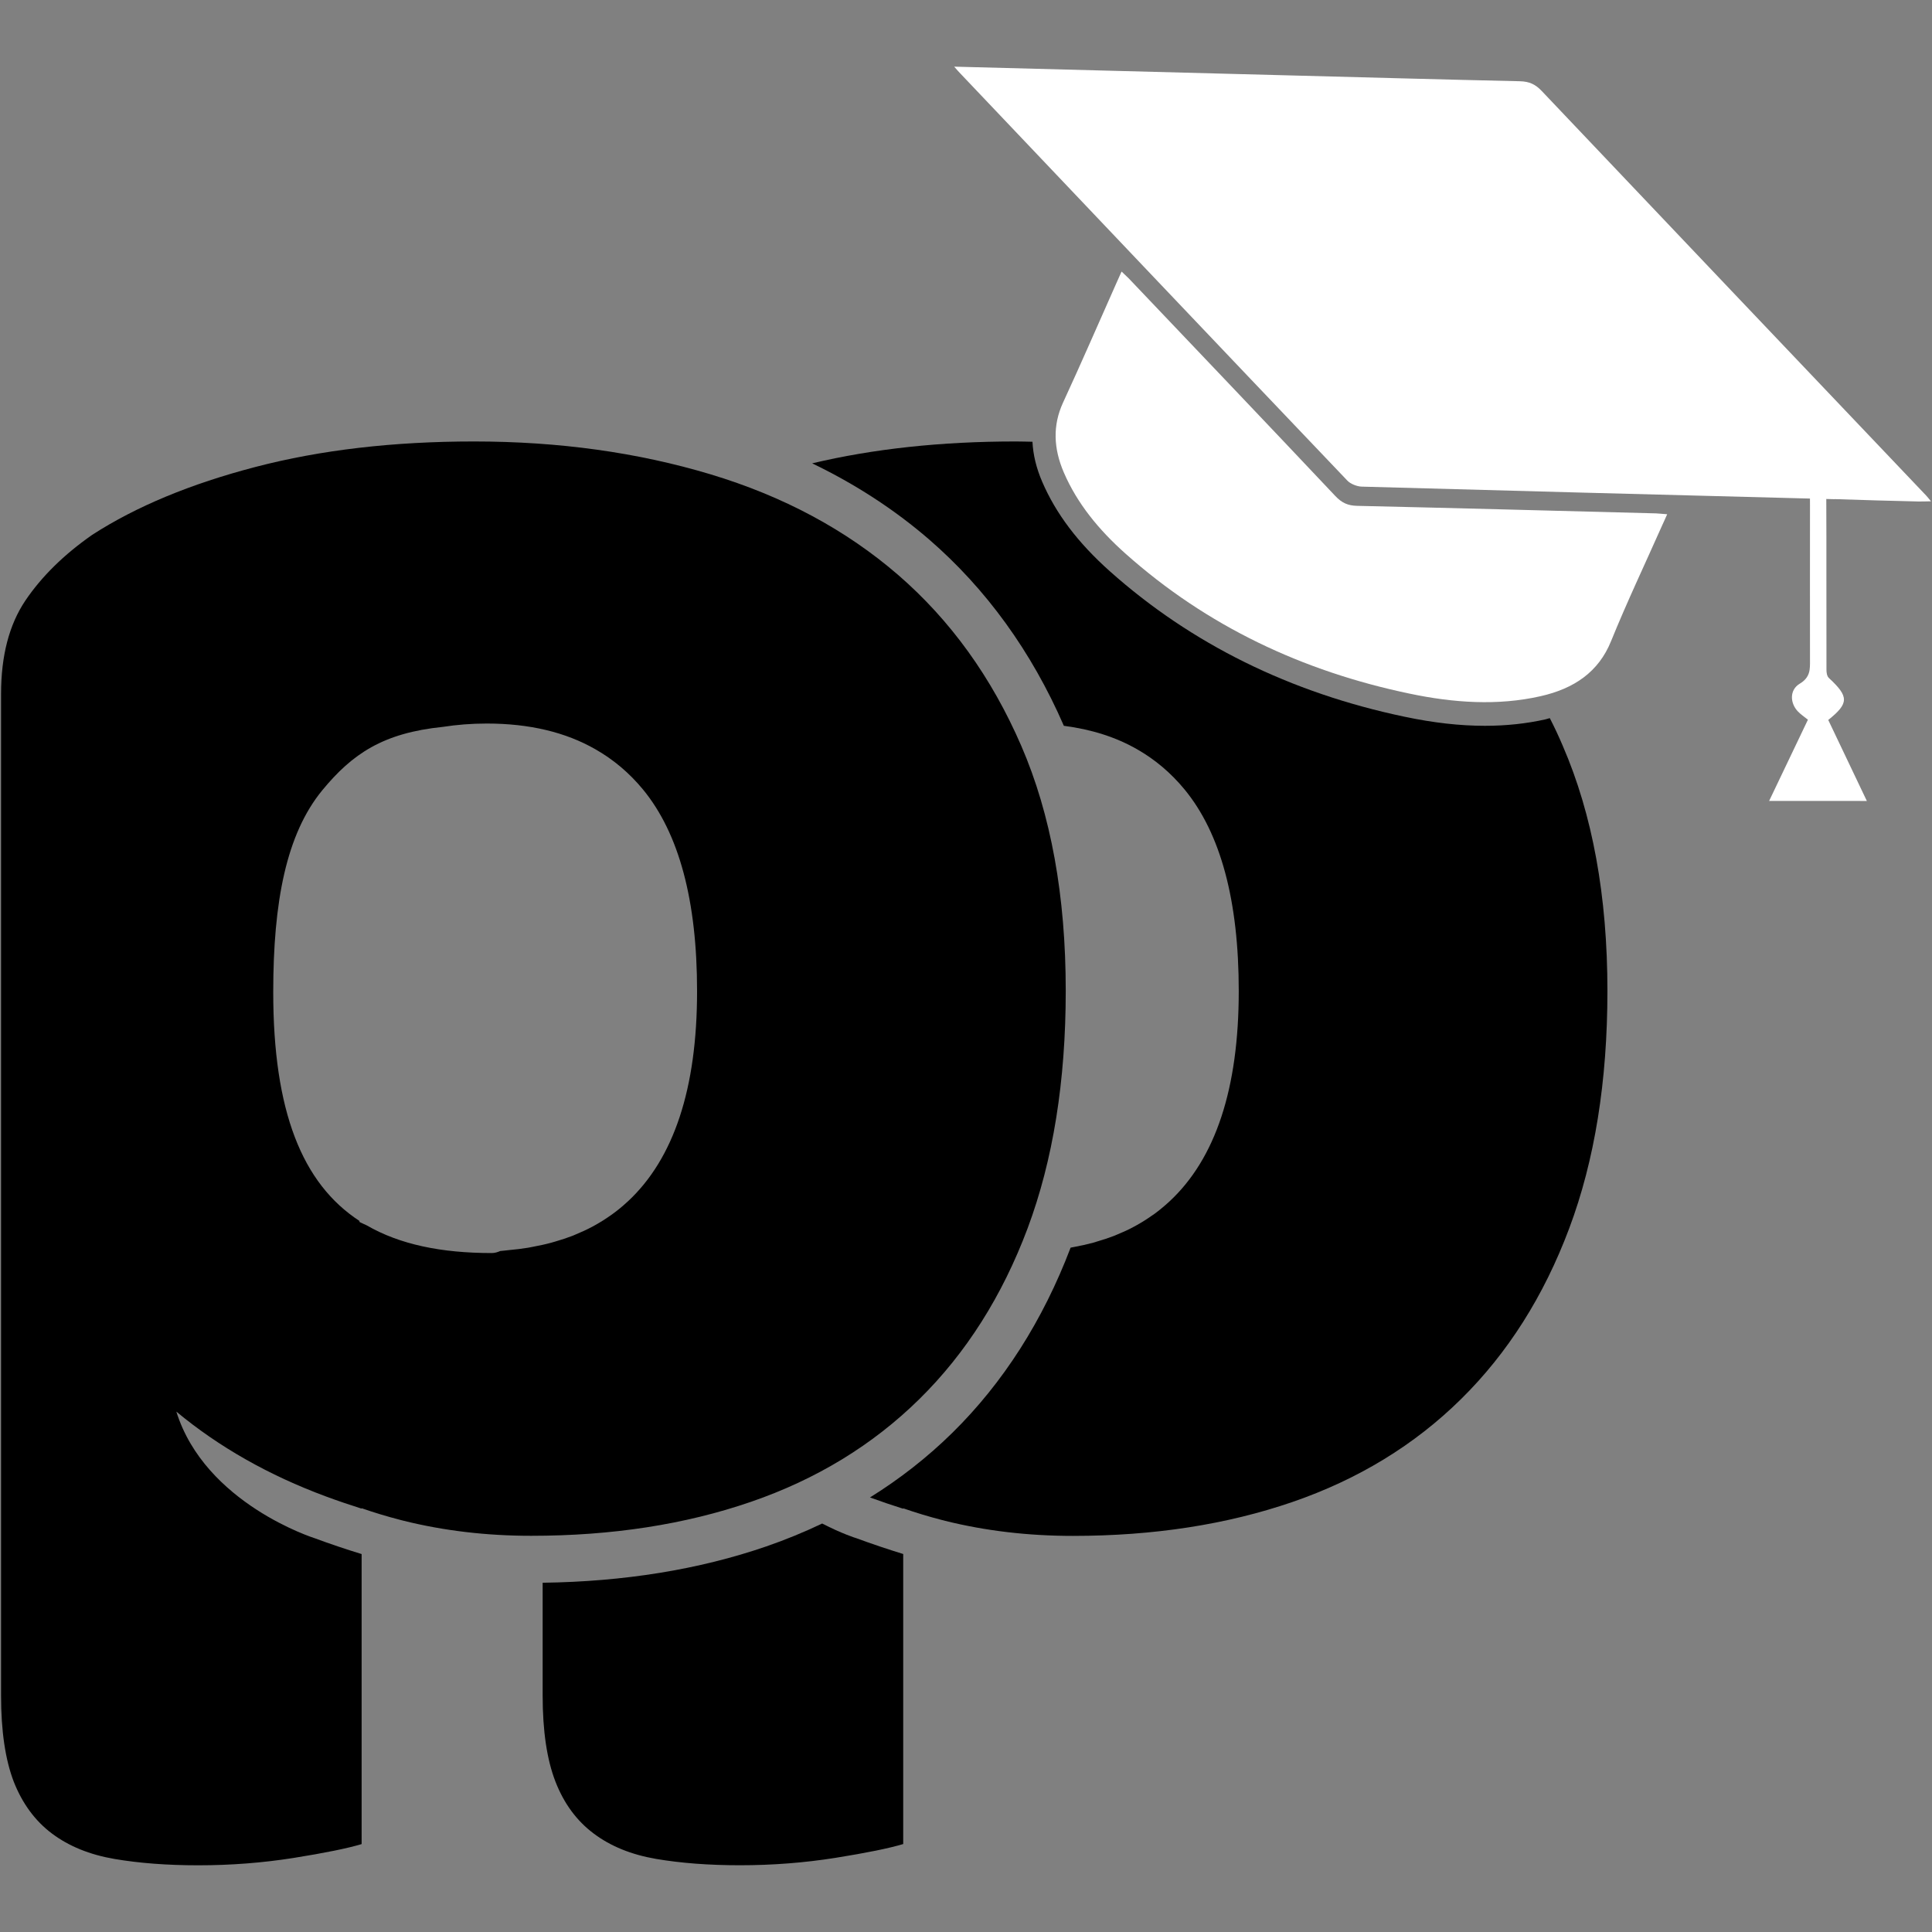<?xml version="1.0" encoding="utf-8"?>
<!-- Generator: Adobe Illustrator 16.0.0, SVG Export Plug-In . SVG Version: 6.00 Build 0)  -->
<!DOCTYPE svg PUBLIC "-//W3C//DTD SVG 1.1//EN" "http://www.w3.org/Graphics/SVG/1.1/DTD/svg11.dtd">
<svg version="1.1" xmlns="http://www.w3.org/2000/svg" xmlns:xlink="http://www.w3.org/1999/xlink" x="0px" y="0px" width="40px"
	 height="40px" viewBox="0 0 40 40" enable-background="new 0 0 40 40" xml:space="preserve">
<rect x="0" y="0" width="40" height="40" fill="#808080" stroke="none"/>
<g id="header_x5F_icon">
	<rect display="none" fill-rule="evenodd" clip-rule="evenodd" fill="#646464" width="39.934" height="40"/>
	<g display="none">
		<path display="inline" fill="#FFFFFF" d="M17.022,31.543c-0.373,0.178-0.76,0.337-1.16,0.475
			c-1.393,0.479-2.949,0.729-4.627,0.751v2.337c0,0.731,0.088,1.324,0.264,1.778c0.176,0.454,0.439,0.812,0.791,1.076
			c0.35,0.264,0.781,0.439,1.295,0.527c0.512,0.087,1.09,0.131,1.734,0.131c0.674,0,1.332-0.051,1.977-0.153
			c0.643-0.103,1.111-0.198,1.404-0.286v-6.005c-0.322-0.099-0.646-0.208-0.975-0.329C17.726,31.847,17.429,31.753,17.022,31.543z"
			/>
		<path display="inline" fill="#FFFFFF" d="M21.144,15.441c-0.615-1.42-1.465-2.598-2.547-3.536
			c-1.084-0.937-2.379-1.631-3.887-2.085C13.202,9.367,11.571,9.14,9.813,9.14c-1.668,0-3.176,0.176-4.521,0.527
			c-1.348,0.351-2.475,0.82-3.381,1.405c-0.588,0.41-1.049,0.864-1.385,1.361c-0.336,0.499-0.504,1.142-0.504,1.933v20.742
			c0,0.731,0.088,1.324,0.262,1.778c0.178,0.453,0.441,0.812,0.791,1.075c0.352,0.264,0.783,0.439,1.297,0.527
			c0.512,0.087,1.09,0.131,1.734,0.131c0.674,0,1.332-0.051,1.977-0.153c0.643-0.103,1.111-0.198,1.404-0.286v-6.005
			c-0.324-0.099-0.648-0.208-0.975-0.329c0,0-2.266-0.713-2.861-2.62c0.881,0.732,1.914,1.318,3.096,1.756
			c0.248,0.092,0.496,0.175,0.74,0.253v-0.009c0.26,0.091,0.527,0.171,0.797,0.241c0.025,0.007,0.051,0.012,0.074,0.019
			c0.834,0.207,1.713,0.311,2.641,0.311c1.67,0,3.184-0.234,4.545-0.702c1.361-0.468,2.525-1.178,3.492-2.13
			c0.965-0.951,1.713-2.13,2.24-3.535c0.525-1.405,0.789-3.044,0.789-4.918C22.065,18.552,21.759,16.861,21.144,15.441z
			 M12.999,24.874c-0.004,0.004-0.008,0.008-0.014,0.012c-0.098,0.091-0.201,0.176-0.311,0.255
			c-0.012,0.008-0.021,0.016-0.033,0.023c-0.104,0.074-0.211,0.141-0.324,0.204c-0.018,0.01-0.035,0.02-0.053,0.029
			c-0.111,0.059-0.223,0.111-0.34,0.159c-0.023,0.01-0.047,0.02-0.07,0.03c-0.115,0.044-0.234,0.083-0.355,0.118
			c-0.031,0.009-0.059,0.018-0.09,0.026c-0.121,0.033-0.246,0.059-0.373,0.083c-0.035,0.006-0.066,0.014-0.104,0.02
			c-0.129,0.021-0.262,0.037-0.396,0.049c-0.039,0.004-0.074,0.009-0.109,0.012c-0.025,0.001-0.047,0.005-0.07,0.007
			c-0.059,0.026-0.117,0.042-0.176,0.042c-1.045,0-1.906-0.178-2.588-0.573c-0.047-0.022-0.096-0.043-0.141-0.066v-0.001
			c-0.004-0.001-0.008-0.002-0.01-0.004v-0.021c-1.189-0.776-1.785-2.275-1.785-4.736c0-1.873,0.27-3.273,1.016-4.181
			c0.621-0.754,1.258-1.186,2.498-1.312c0.283-0.044,0.584-0.069,0.908-0.069c0.879,0,1.631,0.178,2.252,0.535
			c0.373,0.213,0.701,0.49,0.982,0.831c0.746,0.908,1.119,2.299,1.119,4.172C14.433,22.54,13.95,23.989,12.999,24.874z"/>
		<path display="inline" fill="#FFFFFF" d="M32.087,14.868c-0.029,0.008-0.057,0.017-0.088,0.025
			c-0.395,0.089-0.816,0.134-1.254,0.134c-0.518,0-1.063-0.061-1.666-0.188c-2.365-0.496-4.416-1.509-6.1-3.011
			c-0.662-0.59-1.119-1.196-1.402-1.855c-0.121-0.281-0.188-0.557-0.201-0.827c-0.117-0.002-0.232-0.006-0.348-0.006
			c-1.543,0-2.947,0.152-4.213,0.453c0.889,0.428,1.701,0.954,2.42,1.575c1.184,1.025,2.123,2.324,2.791,3.859
			c0.572,0.074,1.078,0.234,1.52,0.488c0.373,0.213,0.699,0.49,0.98,0.831c0.746,0.908,1.121,2.299,1.121,4.172
			c0,2.022-0.482,3.471-1.434,4.356c-0.006,0.004-0.01,0.008-0.014,0.013c-0.1,0.091-0.203,0.176-0.311,0.255
			c-0.012,0.008-0.023,0.016-0.035,0.023c-0.104,0.074-0.211,0.141-0.324,0.204c-0.018,0.01-0.035,0.02-0.053,0.029
			c-0.107,0.059-0.223,0.111-0.34,0.159c-0.023,0.01-0.047,0.02-0.07,0.03c-0.115,0.044-0.234,0.083-0.355,0.118
			c-0.029,0.009-0.059,0.019-0.088,0.027c-0.121,0.032-0.248,0.059-0.373,0.083c-0.029,0.005-0.057,0.011-0.084,0.016
			c-0.574,1.509-1.396,2.798-2.447,3.832c-0.516,0.508-1.088,0.955-1.707,1.34c0.23,0.084,0.459,0.162,0.688,0.234v-0.009
			c0.262,0.091,0.527,0.171,0.797,0.241c0.025,0.007,0.051,0.012,0.074,0.019c0.834,0.207,1.713,0.311,2.643,0.311
			c1.668,0,3.182-0.234,4.545-0.702c1.359-0.468,2.525-1.178,3.49-2.13c0.965-0.951,1.713-2.129,2.24-3.535s0.791-3.044,0.791-4.918
			c0-1.961-0.309-3.651-0.924-5.071C32.272,15.245,32.183,15.055,32.087,14.868z"/>
		<path display="inline" fill-rule="evenodd" clip-rule="evenodd" fill="#F4A642" d="M34.517,10.647
			c-0.045,0.099-0.072,0.165-0.104,0.231c-0.355,0.799-0.73,1.589-1.059,2.399c-0.256,0.631-0.758,0.98-1.463,1.138
			c-0.881,0.199-1.795,0.138-2.711-0.055c-2.213-0.463-4.193-1.396-5.877-2.897c-0.549-0.488-1.002-1.038-1.279-1.684
			c-0.213-0.496-0.23-0.972-0.018-1.437c0.381-0.825,0.742-1.658,1.111-2.488c0.029-0.067,0.059-0.133,0.104-0.232
			c0.074,0.073,0.131,0.121,0.178,0.173c1.418,1.49,2.836,2.978,4.246,4.473c0.135,0.143,0.26,0.201,0.455,0.205
			c2.063,0.046,4.125,0.103,6.188,0.156C34.349,10.632,34.409,10.639,34.517,10.647z"/>
		<g display="inline">
			<path fill-rule="evenodd" clip-rule="evenodd" fill="#F4A642" d="M37.474,10.474c0,1.063-0.002,2.128,0,3.192
				c0,0.188,0.012,0.355-0.215,0.491c-0.209,0.126-0.201,0.396-0.039,0.569c0.059,0.063,0.133,0.112,0.211,0.175
				c-0.266,0.555-0.531,1.112-0.803,1.681c0.691,0,1.342,0.001,2.023,0.001c-0.271-0.572-0.537-1.127-0.799-1.677
				c0.432-0.346,0.43-0.483,0.012-0.87c-0.039-0.038-0.049-0.11-0.049-0.166c-0.004-1.22,0.002-2.44-0.004-3.66
				c0-0.054,0.01-0.095,0.033-0.129l-0.371,0.165C37.474,10.34,37.474,10.408,37.474,10.474z"/>
			<path fill-rule="evenodd" clip-rule="evenodd" fill="#F4A642" d="M39.882,10.263c-2.654-2.791-5.309-5.581-7.959-8.376
				c-0.135-0.143-0.26-0.2-0.455-0.205c-1.643-0.036-3.283-0.083-4.924-0.125c-2.246-0.059-4.492-0.117-6.789-0.177
				c0.063,0.071,0.096,0.11,0.133,0.147c2.668,2.81,5.334,5.619,8.008,8.424c0.064,0.068,0.201,0.122,0.297,0.124
				c2.949,0.083,5.898,0.159,8.85,0.236l0,0l0.928,0.024c0.01,0,0.016-0.001,0.027-0.001c0.574,0.021,1.15,0.034,1.727,0.049
				c0.076,0.001,0.154-0.003,0.254-0.004C39.931,10.321,39.909,10.292,39.882,10.263z"/>
		</g>
	</g>
	<g>
		<path d="M17.022,31.543c-0.373,0.178-0.76,0.337-1.16,0.475c-1.393,0.479-2.949,0.729-4.627,0.751v2.337
			c0,0.731,0.088,1.324,0.264,1.778c0.176,0.454,0.439,0.812,0.791,1.076c0.35,0.264,0.781,0.439,1.295,0.527
			c0.512,0.087,1.09,0.131,1.734,0.131c0.674,0,1.332-0.051,1.977-0.153c0.643-0.103,1.111-0.198,1.404-0.286v-6.005
			c-0.322-0.099-0.646-0.208-0.975-0.329C17.726,31.847,17.429,31.753,17.022,31.543z"/>
		<path d="M21.144,15.441c-0.615-1.42-1.465-2.598-2.547-3.536c-1.084-0.937-2.379-1.631-3.887-2.085
			C13.202,9.367,11.571,9.14,9.813,9.14c-1.668,0-3.176,0.176-4.521,0.527c-1.348,0.351-2.475,0.82-3.381,1.405
			c-0.588,0.41-1.049,0.864-1.385,1.361c-0.336,0.499-0.504,1.142-0.504,1.933v20.742c0,0.731,0.088,1.324,0.262,1.778
			c0.178,0.453,0.441,0.812,0.791,1.075c0.352,0.264,0.783,0.439,1.297,0.527c0.512,0.087,1.09,0.131,1.734,0.131
			c0.674,0,1.332-0.051,1.977-0.153c0.643-0.103,1.111-0.198,1.404-0.286v-6.005c-0.324-0.099-0.648-0.208-0.975-0.329
			c0,0-2.266-0.713-2.861-2.62c0.881,0.732,1.914,1.318,3.096,1.756c0.248,0.092,0.496,0.175,0.74,0.253v-0.009
			c0.26,0.091,0.527,0.171,0.797,0.241c0.025,0.007,0.051,0.012,0.074,0.019c0.834,0.207,1.713,0.311,2.641,0.311
			c1.67,0,3.184-0.234,4.545-0.702c1.361-0.468,2.525-1.178,3.492-2.13c0.965-0.951,1.713-2.13,2.24-3.535
			c0.525-1.405,0.789-3.044,0.789-4.918C22.065,18.552,21.759,16.861,21.144,15.441z M12.999,24.874
			c-0.004,0.004-0.008,0.008-0.014,0.012c-0.098,0.091-0.201,0.176-0.311,0.255c-0.012,0.008-0.021,0.016-0.033,0.023
			c-0.104,0.074-0.211,0.141-0.324,0.204c-0.018,0.01-0.035,0.02-0.053,0.029c-0.111,0.059-0.223,0.111-0.34,0.159
			c-0.023,0.01-0.047,0.02-0.07,0.03c-0.115,0.044-0.234,0.083-0.355,0.118c-0.031,0.009-0.059,0.018-0.09,0.026
			c-0.121,0.033-0.246,0.059-0.373,0.083c-0.035,0.006-0.066,0.014-0.104,0.02c-0.129,0.021-0.262,0.037-0.396,0.049
			c-0.039,0.004-0.074,0.009-0.109,0.012c-0.025,0.001-0.047,0.005-0.07,0.007c-0.059,0.026-0.117,0.042-0.176,0.042
			c-1.045,0-1.906-0.178-2.588-0.573c-0.047-0.022-0.096-0.043-0.141-0.066v-0.001c-0.004-0.001-0.008-0.002-0.01-0.004v-0.021
			c-1.189-0.776-1.785-2.275-1.785-4.736c0-1.873,0.27-3.273,1.016-4.181c0.621-0.754,1.258-1.186,2.498-1.312
			c0.283-0.044,0.584-0.069,0.908-0.069c0.879,0,1.631,0.178,2.252,0.535c0.373,0.213,0.701,0.49,0.982,0.831
			c0.746,0.908,1.119,2.299,1.119,4.172C14.433,22.54,13.95,23.989,12.999,24.874z"/>
		<path d="M32.087,14.868c-0.029,0.008-0.057,0.017-0.088,0.025c-0.395,0.089-0.816,0.134-1.254,0.134
			c-0.518,0-1.063-0.061-1.666-0.188c-2.365-0.496-4.416-1.509-6.1-3.011c-0.662-0.59-1.119-1.196-1.402-1.855
			c-0.121-0.281-0.188-0.557-0.201-0.827c-0.117-0.002-0.232-0.006-0.348-0.006c-1.543,0-2.947,0.152-4.213,0.453
			c0.889,0.428,1.701,0.954,2.42,1.575c1.184,1.025,2.123,2.324,2.791,3.859c0.572,0.074,1.078,0.234,1.52,0.488
			c0.373,0.213,0.699,0.49,0.98,0.831c0.746,0.908,1.121,2.299,1.121,4.172c0,2.022-0.482,3.471-1.434,4.356
			c-0.006,0.004-0.01,0.008-0.014,0.013c-0.1,0.091-0.203,0.176-0.311,0.255c-0.012,0.008-0.023,0.016-0.035,0.023
			c-0.104,0.074-0.211,0.141-0.324,0.204c-0.018,0.01-0.035,0.02-0.053,0.029c-0.107,0.059-0.223,0.111-0.34,0.159
			c-0.023,0.01-0.047,0.02-0.07,0.03c-0.115,0.044-0.234,0.083-0.355,0.118c-0.029,0.009-0.059,0.019-0.088,0.027
			c-0.121,0.032-0.248,0.059-0.373,0.083c-0.029,0.005-0.057,0.011-0.084,0.016c-0.574,1.509-1.396,2.798-2.447,3.832
			c-0.516,0.508-1.088,0.955-1.707,1.34c0.23,0.084,0.459,0.162,0.688,0.234v-0.009c0.262,0.091,0.527,0.171,0.797,0.241
			c0.025,0.007,0.051,0.012,0.074,0.019c0.834,0.207,1.713,0.311,2.643,0.311c1.668,0,3.182-0.234,4.545-0.702
			c1.359-0.468,2.525-1.178,3.49-2.13c0.965-0.951,1.713-2.129,2.24-3.535s0.791-3.044,0.791-4.918c0-1.961-0.309-3.651-0.924-5.071
			C32.272,15.245,32.183,15.055,32.087,14.868z"/>
		<path fill-rule="evenodd" clip-rule="evenodd" fill="#FFFFFF" d="M34.517,10.647c-0.045,0.099-0.072,0.165-0.104,0.231
			c-0.355,0.799-0.73,1.589-1.059,2.399c-0.256,0.631-0.758,0.98-1.463,1.138c-0.881,0.199-1.795,0.138-2.711-0.055
			c-2.213-0.463-4.193-1.396-5.877-2.897c-0.549-0.488-1.002-1.038-1.279-1.684c-0.213-0.496-0.23-0.972-0.018-1.437
			c0.381-0.825,0.742-1.658,1.111-2.488c0.029-0.067,0.059-0.133,0.104-0.232c0.074,0.073,0.131,0.121,0.178,0.173
			c1.418,1.49,2.836,2.978,4.246,4.473c0.135,0.143,0.26,0.201,0.455,0.205c2.063,0.046,4.125,0.103,6.188,0.156
			C34.349,10.632,34.409,10.639,34.517,10.647z"/>
		<g>
			<path fill-rule="evenodd" clip-rule="evenodd" fill="#FFFFFF" d="M37.474,10.474c0,1.063-0.002,2.128,0,3.192
				c0,0.188,0.012,0.355-0.215,0.491c-0.209,0.126-0.201,0.396-0.039,0.569c0.059,0.063,0.133,0.112,0.211,0.175
				c-0.266,0.555-0.531,1.112-0.803,1.681c0.691,0,1.342,0.001,2.023,0.001c-0.271-0.572-0.537-1.127-0.799-1.677
				c0.432-0.346,0.43-0.483,0.012-0.87c-0.039-0.038-0.049-0.11-0.049-0.166c-0.004-1.22,0.002-2.44-0.004-3.66
				c0-0.054,0.01-0.095,0.033-0.129l-0.371,0.165C37.474,10.34,37.474,10.408,37.474,10.474z"/>
			<path fill-rule="evenodd" clip-rule="evenodd" fill="#FFFFFF" d="M39.882,10.263c-2.654-2.791-5.309-5.581-7.959-8.376
				c-0.135-0.143-0.26-0.2-0.455-0.205c-1.643-0.036-3.283-0.083-4.924-0.125c-2.246-0.059-4.492-0.117-6.789-0.177
				c0.063,0.071,0.096,0.11,0.133,0.147c2.668,2.81,5.334,5.619,8.008,8.424c0.064,0.068,0.201,0.122,0.297,0.124
				c2.949,0.083,5.898,0.159,8.85,0.236l0,0l0.928,0.024c0.01,0,0.016-0.001,0.027-0.001c0.574,0.021,1.15,0.034,1.727,0.049
				c0.076,0.001,0.154-0.003,0.254-0.004C39.931,10.321,39.909,10.292,39.882,10.263z"/>
		</g>
	</g>
</g>
</svg>
